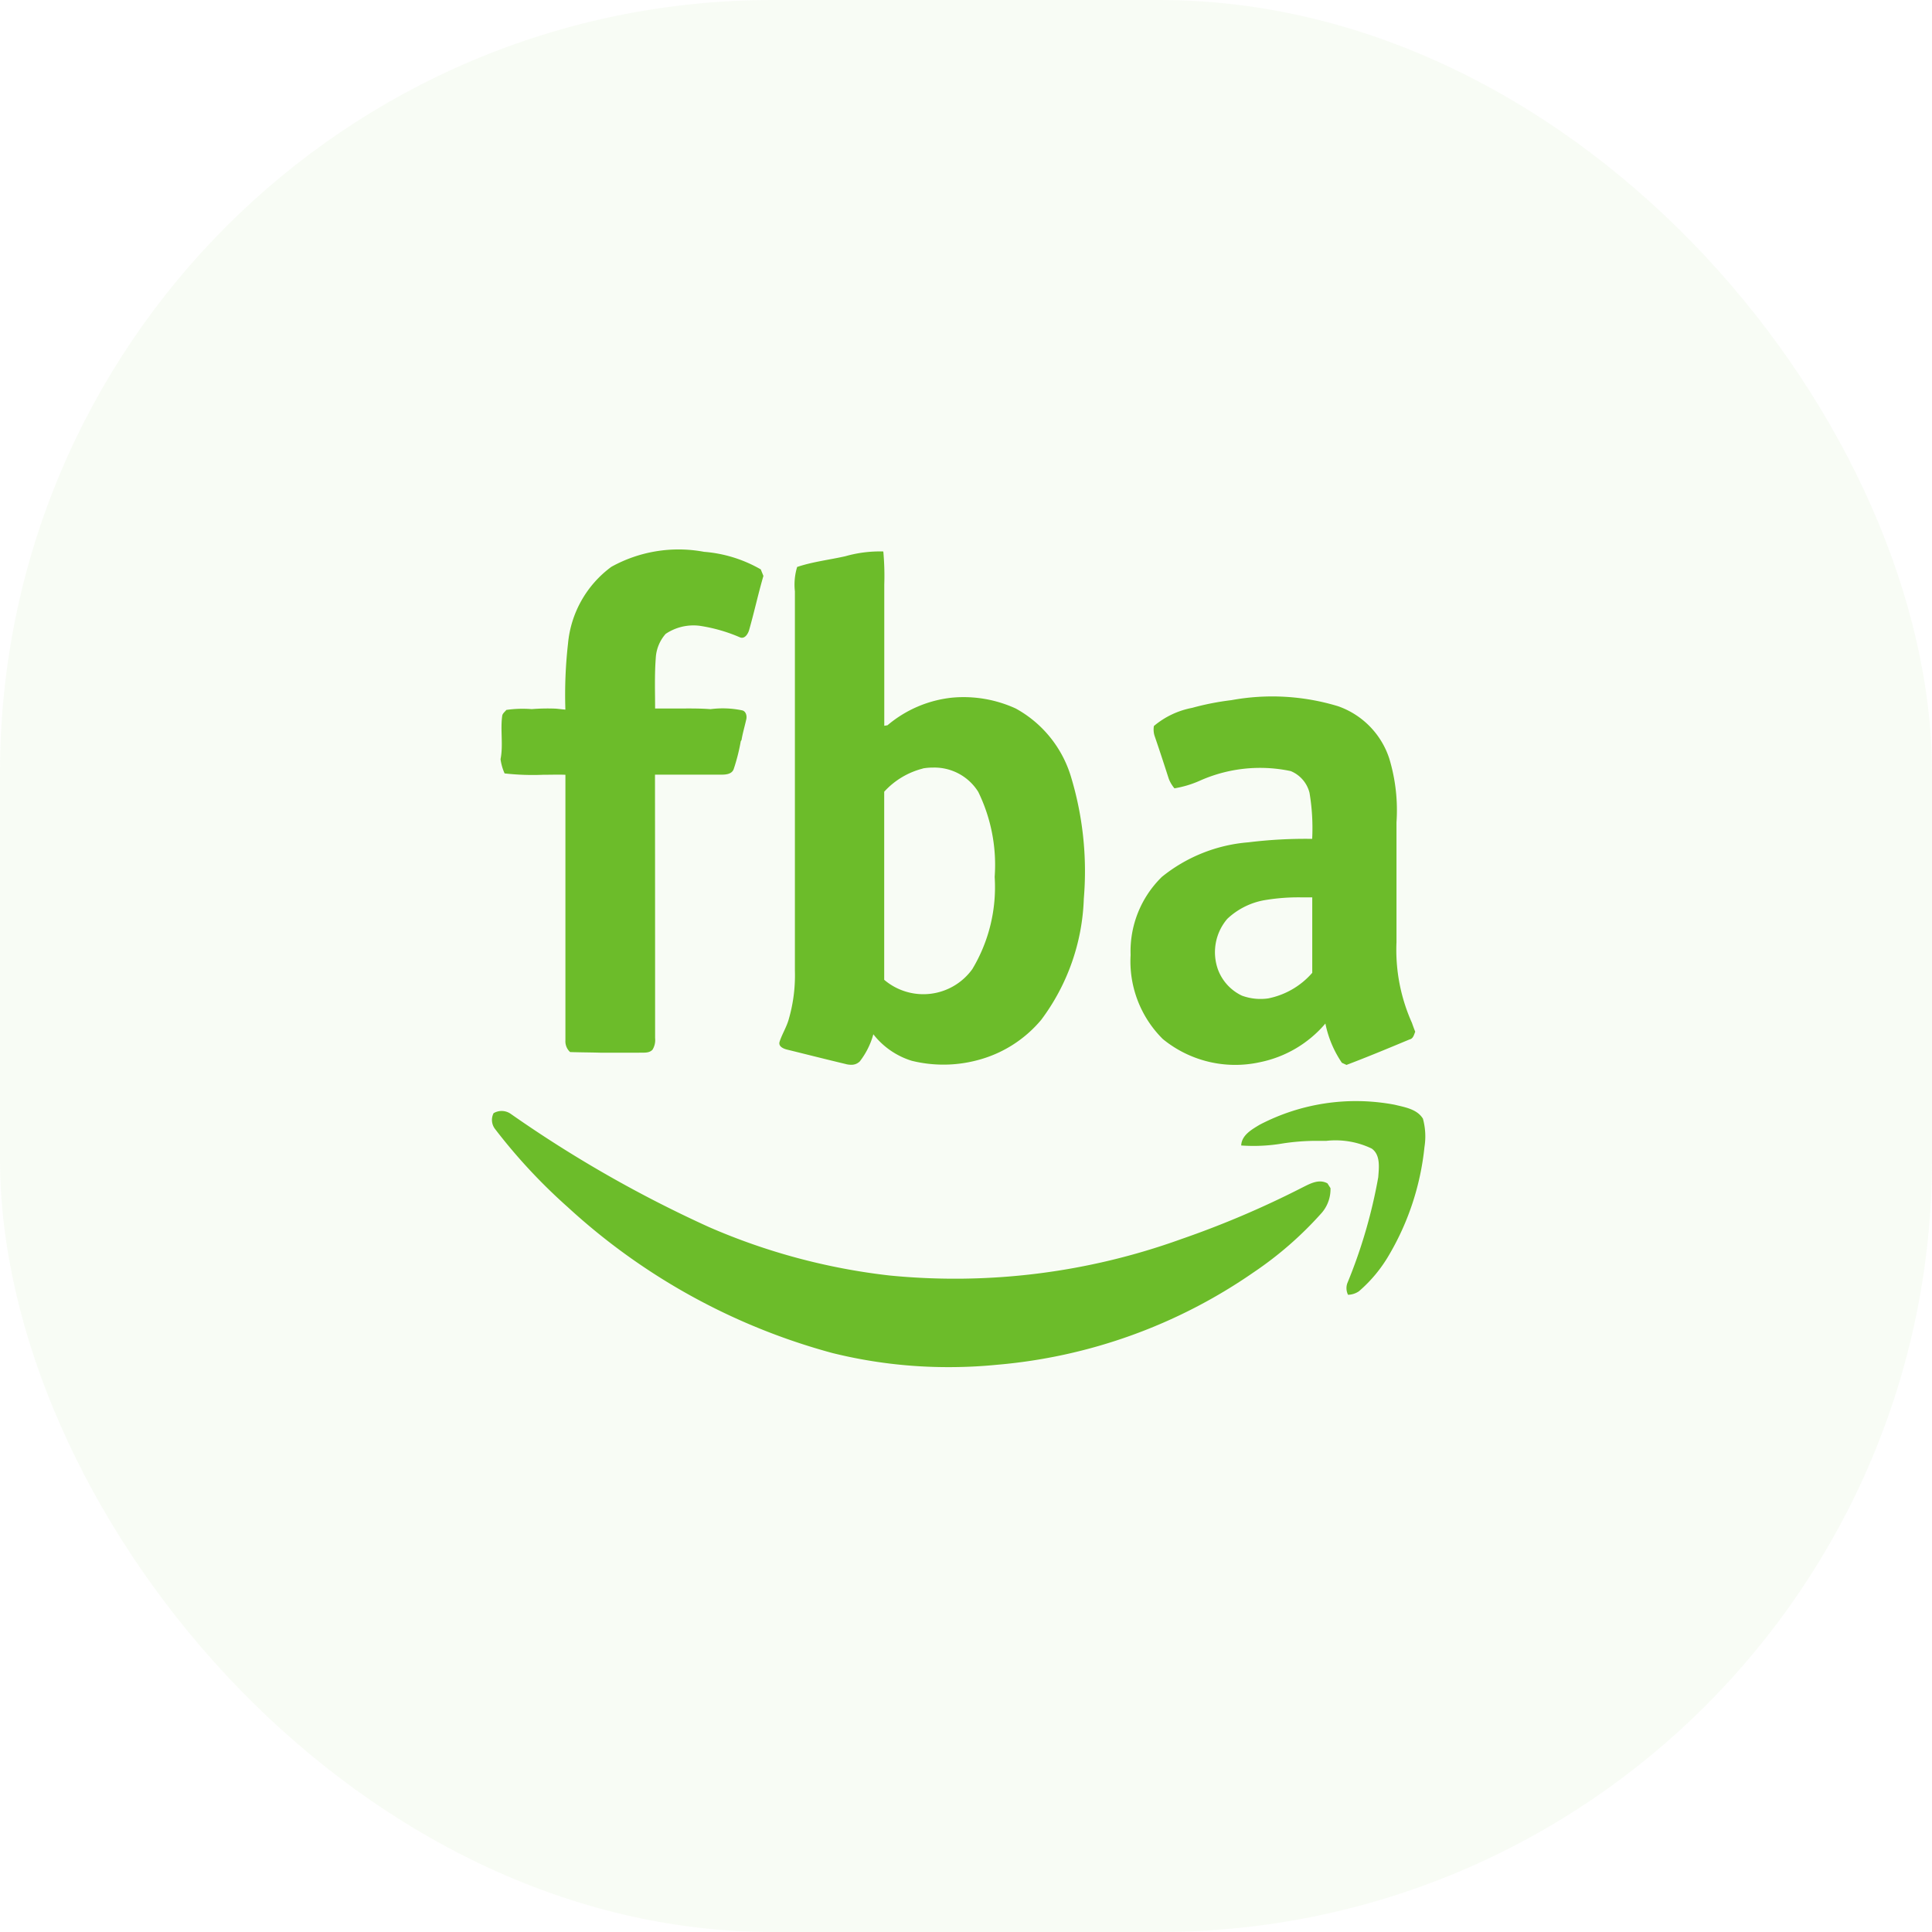 <svg xmlns="http://www.w3.org/2000/svg" width="50" height="50" viewBox="0 0 50 50">
  <g id="fba" transform="translate(0 -1169)">
    <rect id="Rectangle_2551" data-name="Rectangle 2551" width="50" height="50" rx="20" transform="translate(0 1169)" fill="#6cbc2a" opacity="0.05"/>
    <g id="vuesax_outline_user-square" data-name="vuesax/outline/user-square" transform="translate(10 1179)">
      <g id="user-square">
        <path id="Vector" d="M0,0H29.621V29.621H0Z" fill="none" opacity="0"/>
        <g id="DDP-Air-Freight-Forwarder-From-Shenzhen-China-to-USA-Amazon-Fba-Warehouse-Shipping-Service" transform="translate(2.734 4.236)">
          <path id="Union_2" data-name="Union 2" d="M21.774,13.269a2.78,2.78,0,0,1-.427-1.016,3.005,3.005,0,0,1-1.691,1,2.962,2.962,0,0,1-2.518-.6,2.833,2.833,0,0,1-.832-2.174,2.692,2.692,0,0,1,.811-2.023,4.078,4.078,0,0,1,2.239-.893,12,12,0,0,1,1.649-.089,5.5,5.5,0,0,0-.069-1.193.824.824,0,0,0-.485-.561,3.827,3.827,0,0,0-2.368.255,2.707,2.707,0,0,1-.642.191.869.869,0,0,1-.147-.247c-.117-.363-.235-.726-.359-1.086a.543.543,0,0,1-.026-.28,2.159,2.159,0,0,1,.987-.469,6.934,6.934,0,0,1,1.018-.2,5.858,5.858,0,0,1,2.764.158A2.137,2.137,0,0,1,23,5.394a4.618,4.618,0,0,1,.187,1.652v3.1a4.615,4.615,0,0,0,.4,2.09c.027.077.054.152.085.229-.033.078-.05.179-.148.2-.541.226-1.082.451-1.631.659ZM19.751,9.064a1.876,1.876,0,0,0-.942.479,1.327,1.327,0,0,0-.236,1.329,1.219,1.219,0,0,0,.613.659,1.391,1.391,0,0,0,.684.071,2.035,2.035,0,0,0,1.137-.662c0-.651,0-1.3,0-1.952-.091,0-.182,0-.272,0A5.252,5.252,0,0,0,19.751,9.064ZM8.929,13.3c-.5-.119-1-.246-1.5-.369-.1-.023-.247-.081-.207-.208.062-.19.169-.36.228-.551a4.082,4.082,0,0,0,.168-1.286q0-4.908,0-9.819a1.568,1.568,0,0,1,.058-.63C8.084.3,8.51.253,8.925.159A3.248,3.248,0,0,1,9.906.036a6.92,6.92,0,0,1,.025.859c0,1.217,0,2.435,0,3.652l.083-.013a3.088,3.088,0,0,1,1.674-.715,3.241,3.241,0,0,1,1.647.282,3,3,0,0,1,1.417,1.73,8.435,8.435,0,0,1,.343,3.191,5.532,5.532,0,0,1-1.1,3.132,3.2,3.2,0,0,1-1.67,1.052,3.421,3.421,0,0,1-1.683.011,2.014,2.014,0,0,1-.994-.686,2.02,2.02,0,0,1-.349.7.3.3,0,0,1-.226.089A.5.5,0,0,1,8.929,13.3Zm2-7.646a2.025,2.025,0,0,0-1,.6v4.867a1.562,1.562,0,0,0,2.281-.277,4.119,4.119,0,0,0,.578-2.385,4.311,4.311,0,0,0-.424-2.2,1.336,1.336,0,0,0-1.173-.63A1.445,1.445,0,0,0,10.93,5.651ZM1.8,12.991a.377.377,0,0,1-.121-.3c0-2.292,0-4.583,0-6.876-.191-.007-.382,0-.574,0a6.521,6.521,0,0,1-1-.035A1.347,1.347,0,0,1,0,5.412c.074-.368-.009-.752.044-1.127.011-.061.07-.1.106-.148a2.931,2.931,0,0,1,.656-.021,5.169,5.169,0,0,1,.63-.012c.081.008.16.018.242.025a11.792,11.792,0,0,1,.068-1.707A2.78,2.78,0,0,1,2.867.434a3.586,3.586,0,0,1,2.4-.389A3.484,3.484,0,0,1,6.735.5c.022.057.046.113.068.169-.134.461-.236.93-.367,1.391-.027.1-.11.247-.236.2a4.185,4.185,0,0,0-1.043-.3,1.289,1.289,0,0,0-.884.209,1.025,1.025,0,0,0-.256.628C3.984,3.232,4,3.667,4,4.1c.184,0,.37,0,.556,0,.293,0,.586-.006.879.017a2.445,2.445,0,0,1,.822.032c.1.027.125.152.1.243-.039.174-.091.346-.12.523l-.02.031a4.933,4.933,0,0,1-.183.722c-.046.131-.2.144-.317.144H4.977c-.328,0-.654,0-.98,0Q4,9.221,4,12.63a.476.476,0,0,1-.067.3c-.093.1-.236.07-.356.078-.219,0-.437,0-.656,0H2.6C2.333,13,2.068,13,1.8,12.991Z" transform="translate(0.22 0)" fill="#6cbc2a"/>
          <g id="_ff9a00ff" data-name="#ff9a00ff" transform="translate(0 14.273)">
            <path id="Union_1" data-name="Union 1" d="M8.811,6.508A16.468,16.468,0,0,1,1.957,2.729,14.491,14.491,0,0,1,.081.713.383.383,0,0,1,.04.3.41.41,0,0,1,.486.319a31.975,31.975,0,0,0,5.13,2.929A16.288,16.288,0,0,0,10.281,4.5a17.243,17.243,0,0,0,7.555-.941A24.391,24.391,0,0,0,20.97,2.224c.2-.1.43-.23.651-.107l.078.123a.937.937,0,0,1-.257.673,9.309,9.309,0,0,1-1.724,1.5,13.7,13.7,0,0,1-6.671,2.4c-.407.04-.816.059-1.225.059A12.461,12.461,0,0,1,8.811,6.508ZM22.135,4.7a13.289,13.289,0,0,0,.8-2.743c.018-.248.063-.575-.169-.741a2.163,2.163,0,0,0-1.174-.2c-.107,0-.214,0-.317,0a5.85,5.85,0,0,0-.81.067,4.483,4.483,0,0,1-1.077.053C19.4.87,19.655.726,19.864.6a5.382,5.382,0,0,1,3.5-.518c.258.064.576.112.727.36a1.734,1.734,0,0,1,.04.734,6.887,6.887,0,0,1-.912,2.786,3.659,3.659,0,0,1-.784.947A.523.523,0,0,1,22.153,5,.384.384,0,0,1,22.135,4.7Z" transform="translate(0 0)" fill="#6cbc2a"/>
          </g>
        </g>
      </g>
    </g>
  </g>
</svg>
